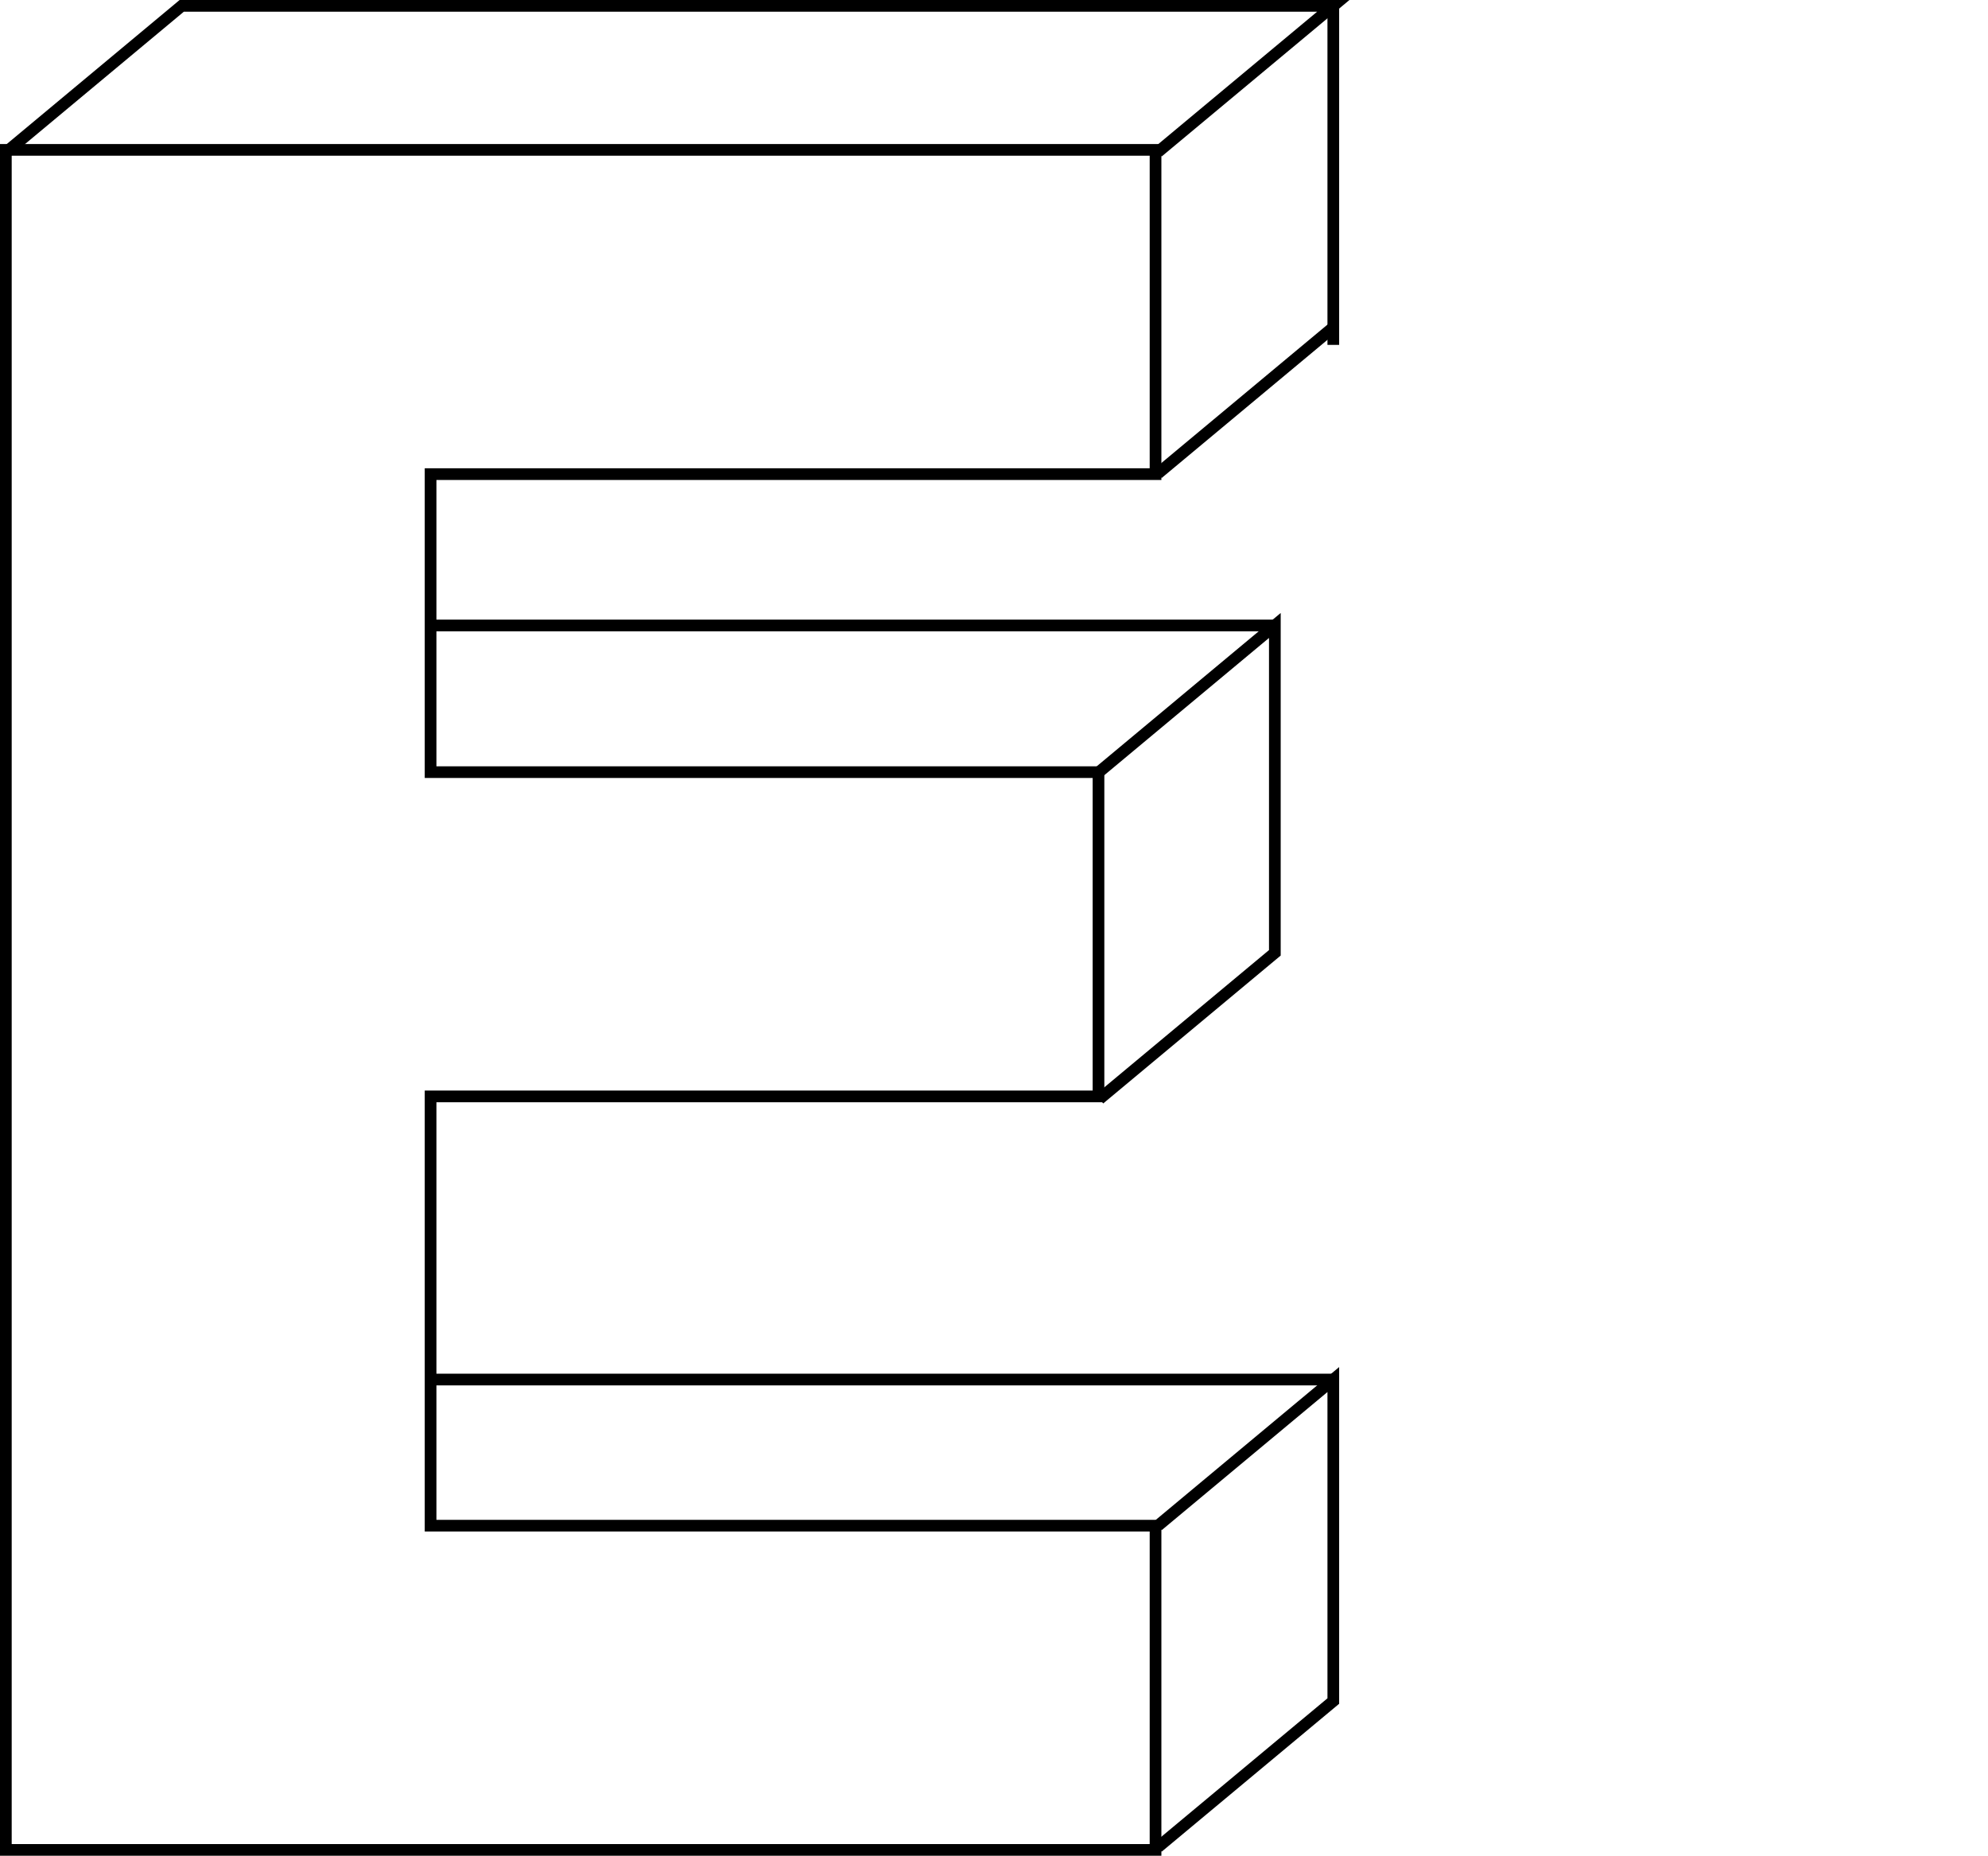 <?xml version="1.0" encoding="UTF-8"?>
<svg id="Layer_1" data-name="Layer 1" xmlns="http://www.w3.org/2000/svg" viewBox="0 0 340.09 317.46">
  <defs>
    <style>
      .cls-1 {
        fill: none;
        stroke: #000;
        stroke-miterlimit: 10;
        stroke-width: 2px;
      }
    </style>
  </defs>
  <path class="cls-1" d="M1,316.46V25.64H197.68v55.47H73.66v50.98h114.26v55.47H73.66v73.44h124.02v55.47H1Z"/>
  <polyline class="cls-1" points="198.09 261 228.09 236 228.09 291 198.09 316"/>
  <polyline class="cls-1" points="188.09 132 218.09 107 218.09 163 188.09 188"/>
  <line class="cls-1" x1="198.09" y1="81" x2="228.09" y2="56"/>
  <polyline class="cls-1" points="1.09 26 31.09 1 228.09 1 198.09 26"/>
  <line class="cls-1" x1="228.09" y1="59" x2="228.09" y2="1"/>
  <line class="cls-1" x1="218.09" y1="107" x2="73.66" y2="107"/>
  <line class="cls-1" x1="228.09" y1="236" x2="73.66" y2="236"/>
</svg>